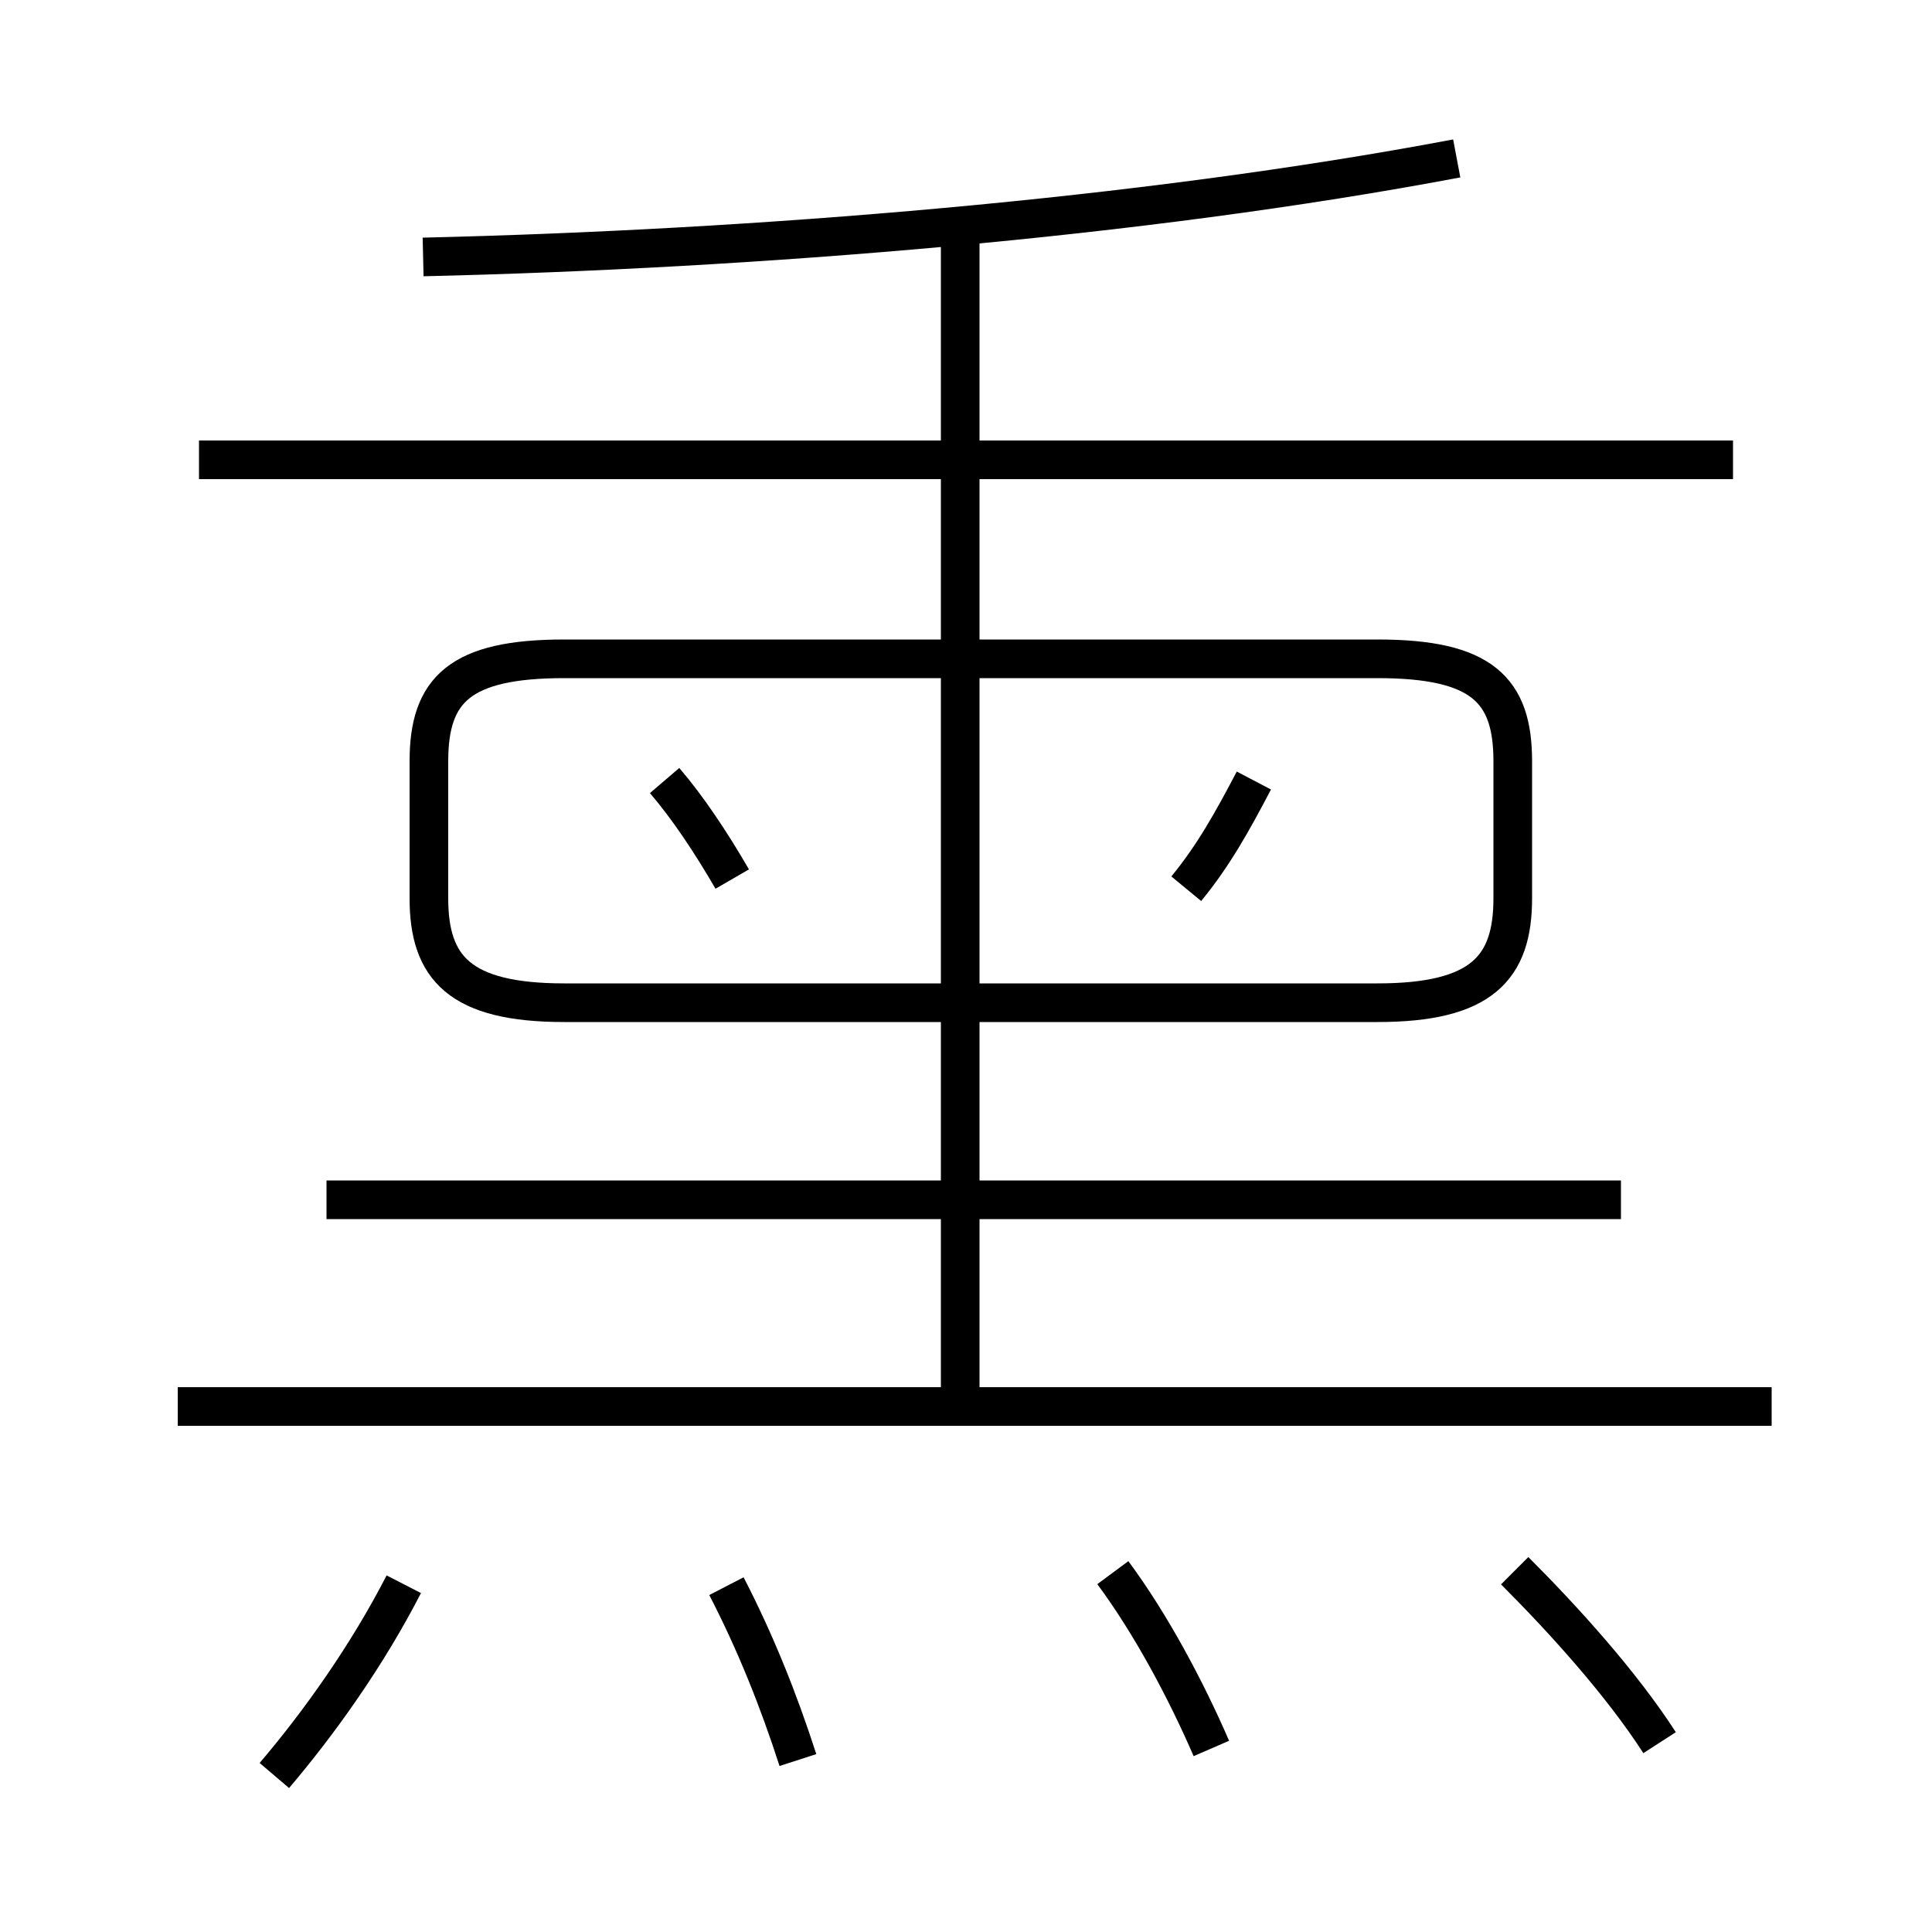 <?xml version='1.0' encoding='utf8'?>
<svg viewBox="0.0 -6.0 50.0 50.0" version="1.1" xmlns="http://www.w3.org/2000/svg">
<rect x="0.0" y="-6.0" width="50.0" height="50.0" fill="#808080" stroke="none"/>
<rect x="-1000" y="-1000" width="2000" height="2000" stroke="white" fill="white"/>
<g style="fill:white;stroke:#000000;  stroke-width:1">
<path d="M 14.6 -18.05 L 35.65 -18.05 C 38.35 -18.05 39.15 -18.95 39.15 -20.75 L 39.15 -24.3 C 39.15 -26.15 38.35 -26.95 35.65 -26.95 L 14.6 -26.95 C 11.9 -26.95 11.1 -26.15 11.1 -24.3 L 11.1 -20.75 C 11.1 -18.95 11.9 -18.05 14.6 -18.05 Z M 7.1 1.95 C 8.25 0.6 9.5 -1.15 10.45 -3.0 M 20.65 1.55 C 20.15 0.0 19.55 -1.5 18.8 -2.95 M 31.35 1.25 C 30.7 -0.25 29.8 -1.95 28.8 -3.3 M 45.85 -7.6 L 4.6 -7.6 M 41.95 -12.95 L 8.45 -12.95 M 18.95 -21.25 C 18.4 -22.2 17.8 -23.1 17.2 -23.8 M 42.95 1.1 C 41.95 -0.45 40.45 -2.1 39.2 -3.35 M 24.85 -7.85 L 24.85 -37.95 M 30.7 -21.0 C 31.4 -21.85 31.9 -22.75 32.45 -23.8 M 44.85 -32.1 L 5.15 -32.1 M 10.95 -37.35 C 19.5 -37.55 29.5 -38.35 37.7 -39.9" transform="translate(0.0 38.0)" />
</g>
</svg>